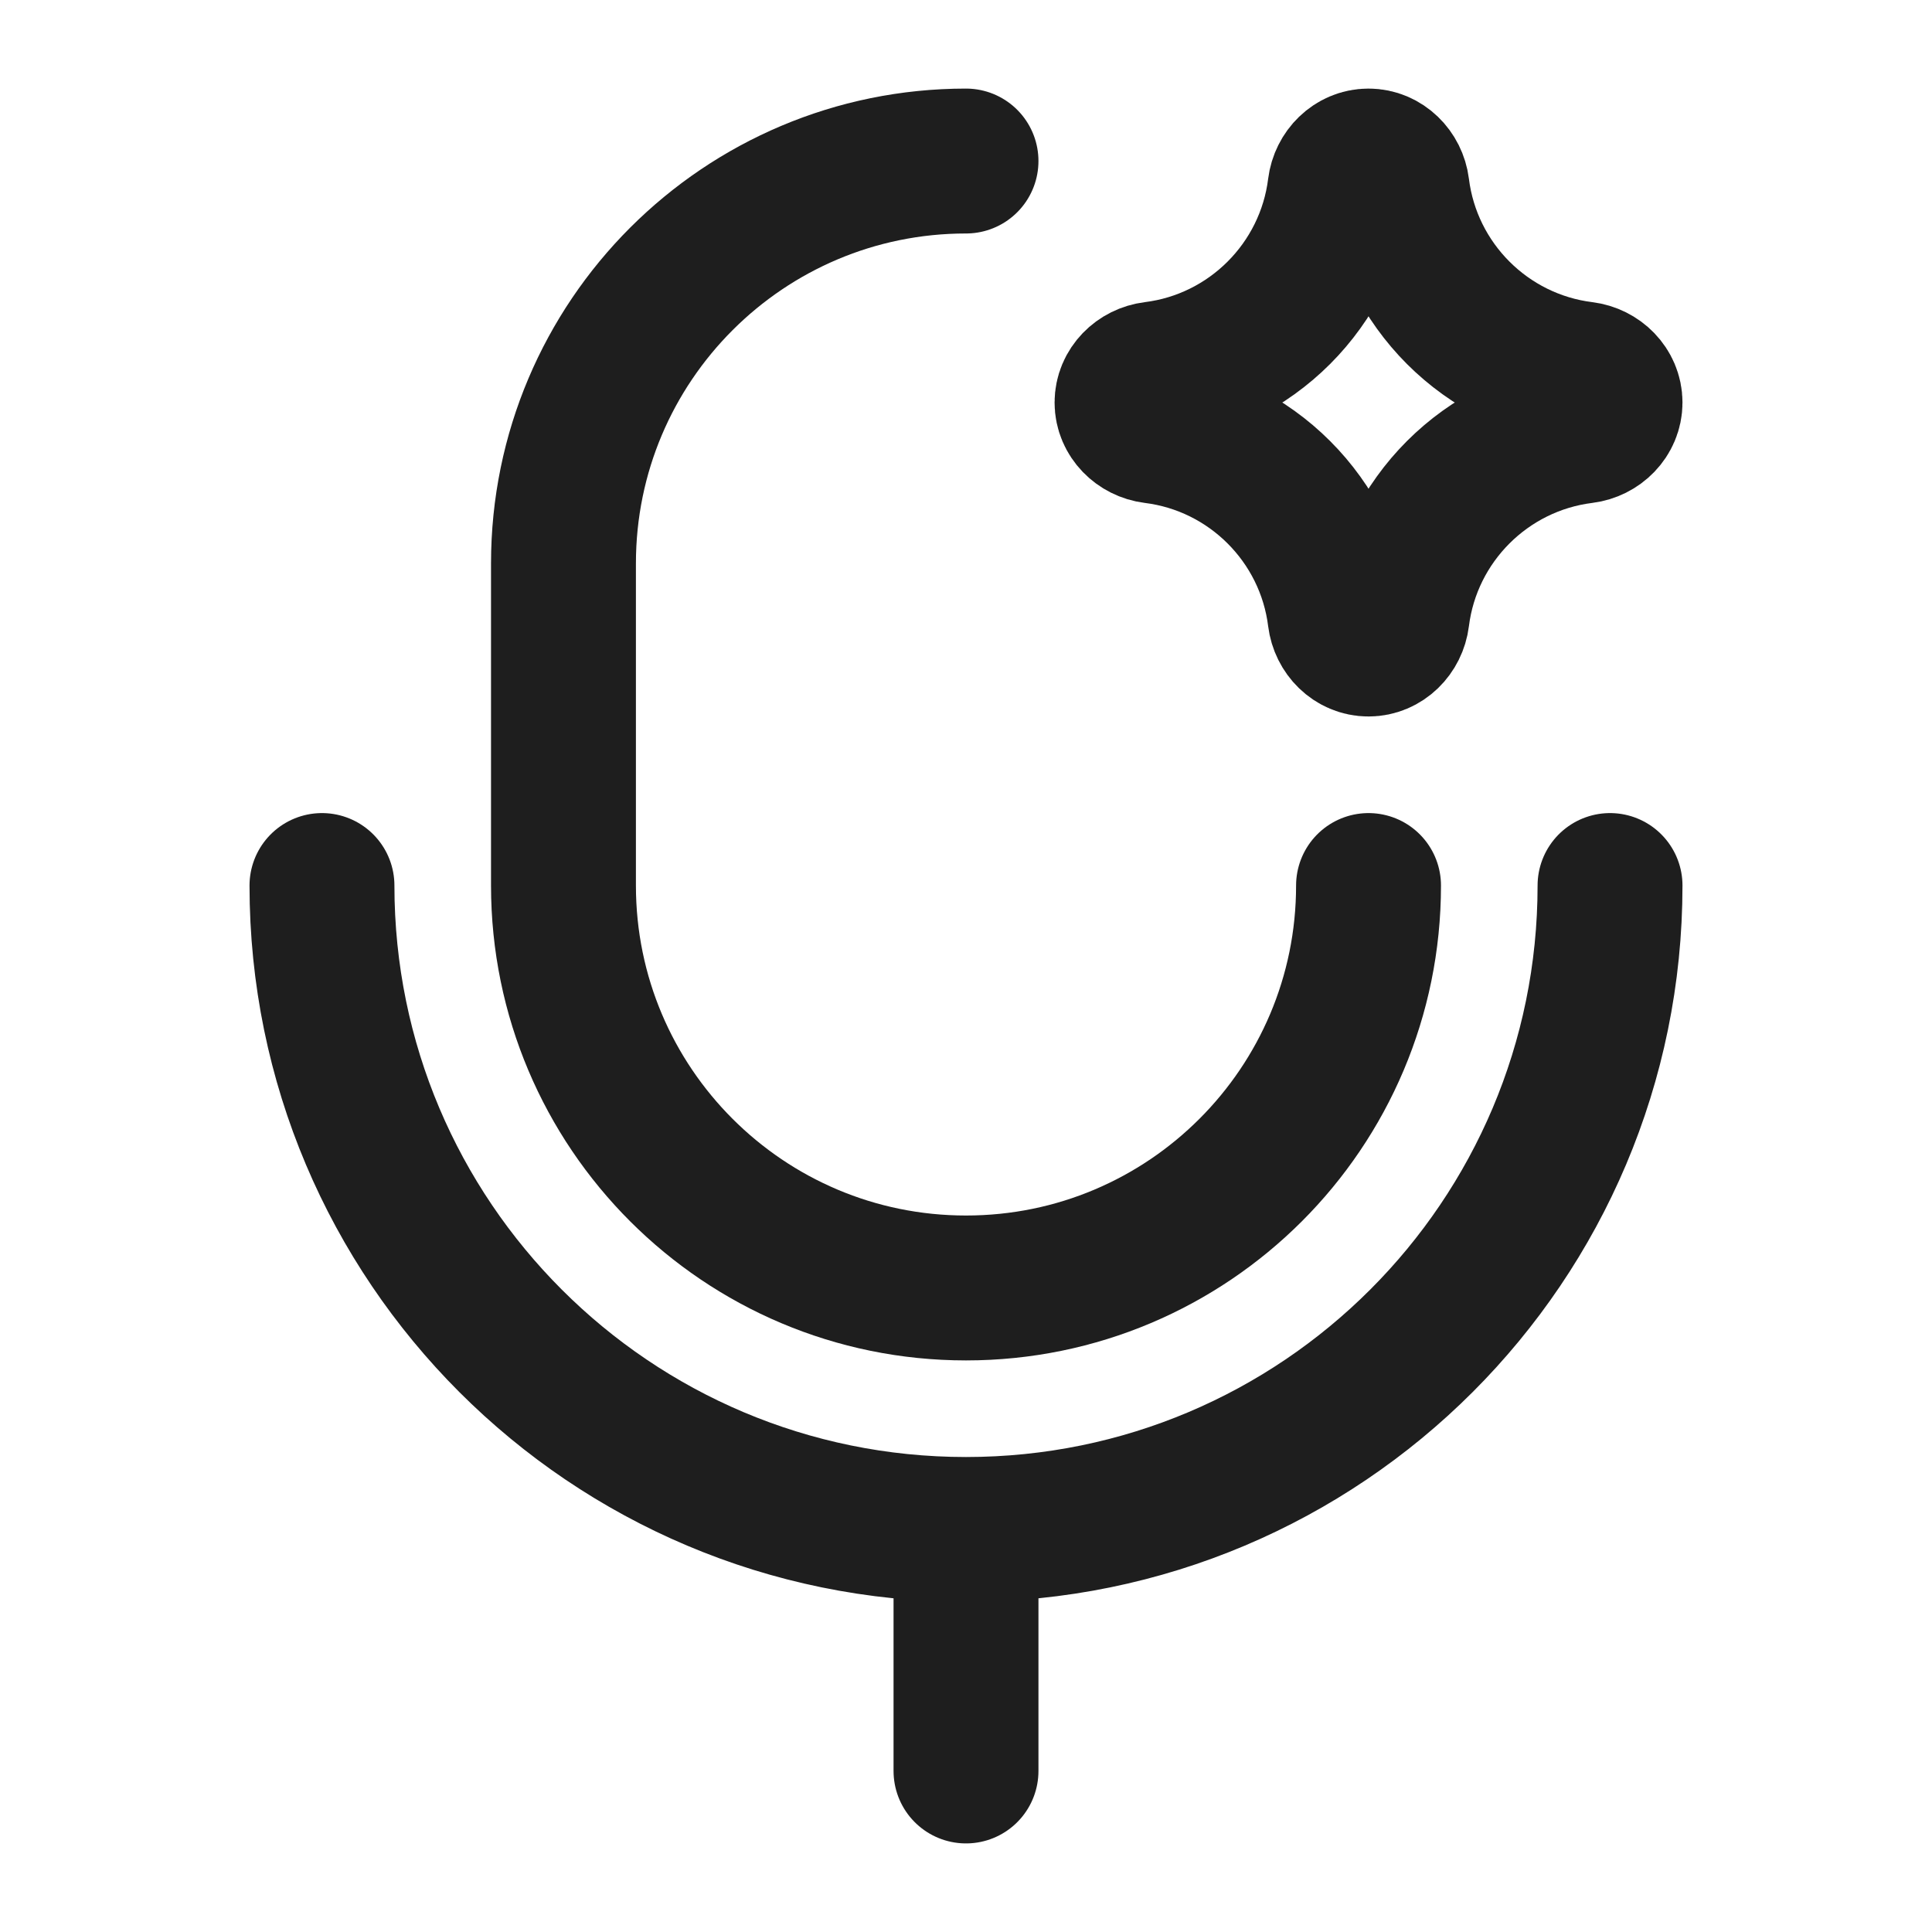 <svg width="20" height="20" viewBox="0 0 20 20" fill="none" xmlns="http://www.w3.org/2000/svg">
<path d="M14.167 9.167C14.167 11.468 12.301 13.333 10 13.333C7.699 13.333 5.833 11.468 5.833 9.167V5.833C5.833 3.532 7.699 1.667 10 1.667" stroke="#1E1E1E" stroke-width="1.5" stroke-linecap="round" stroke-linejoin="round"/>
<path d="M16.667 9.167C16.667 12.849 13.682 15.833 10 15.833M10 15.833C6.318 15.833 3.333 12.849 3.333 9.167M10 15.833V18.333" stroke="#1E1E1E" stroke-width="1.5" stroke-linecap="round" stroke-linejoin="round"/>
<path d="M11.944 3.872C12.95 3.747 13.747 2.95 13.872 1.944C13.891 1.792 14.013 1.667 14.167 1.667C14.32 1.667 14.443 1.792 14.462 1.944C14.587 2.95 15.384 3.747 16.39 3.872C16.542 3.891 16.667 4.013 16.667 4.167C16.667 4.32 16.542 4.443 16.39 4.462C15.384 4.587 14.587 5.384 14.462 6.389C14.443 6.542 14.32 6.667 14.167 6.667C14.013 6.667 13.891 6.542 13.872 6.389C13.747 5.384 12.95 4.587 11.944 4.462C11.792 4.443 11.667 4.32 11.667 4.167C11.667 4.013 11.792 3.891 11.944 3.872Z" stroke="#1E1E1E" stroke-width="1.5"/>
</svg>

